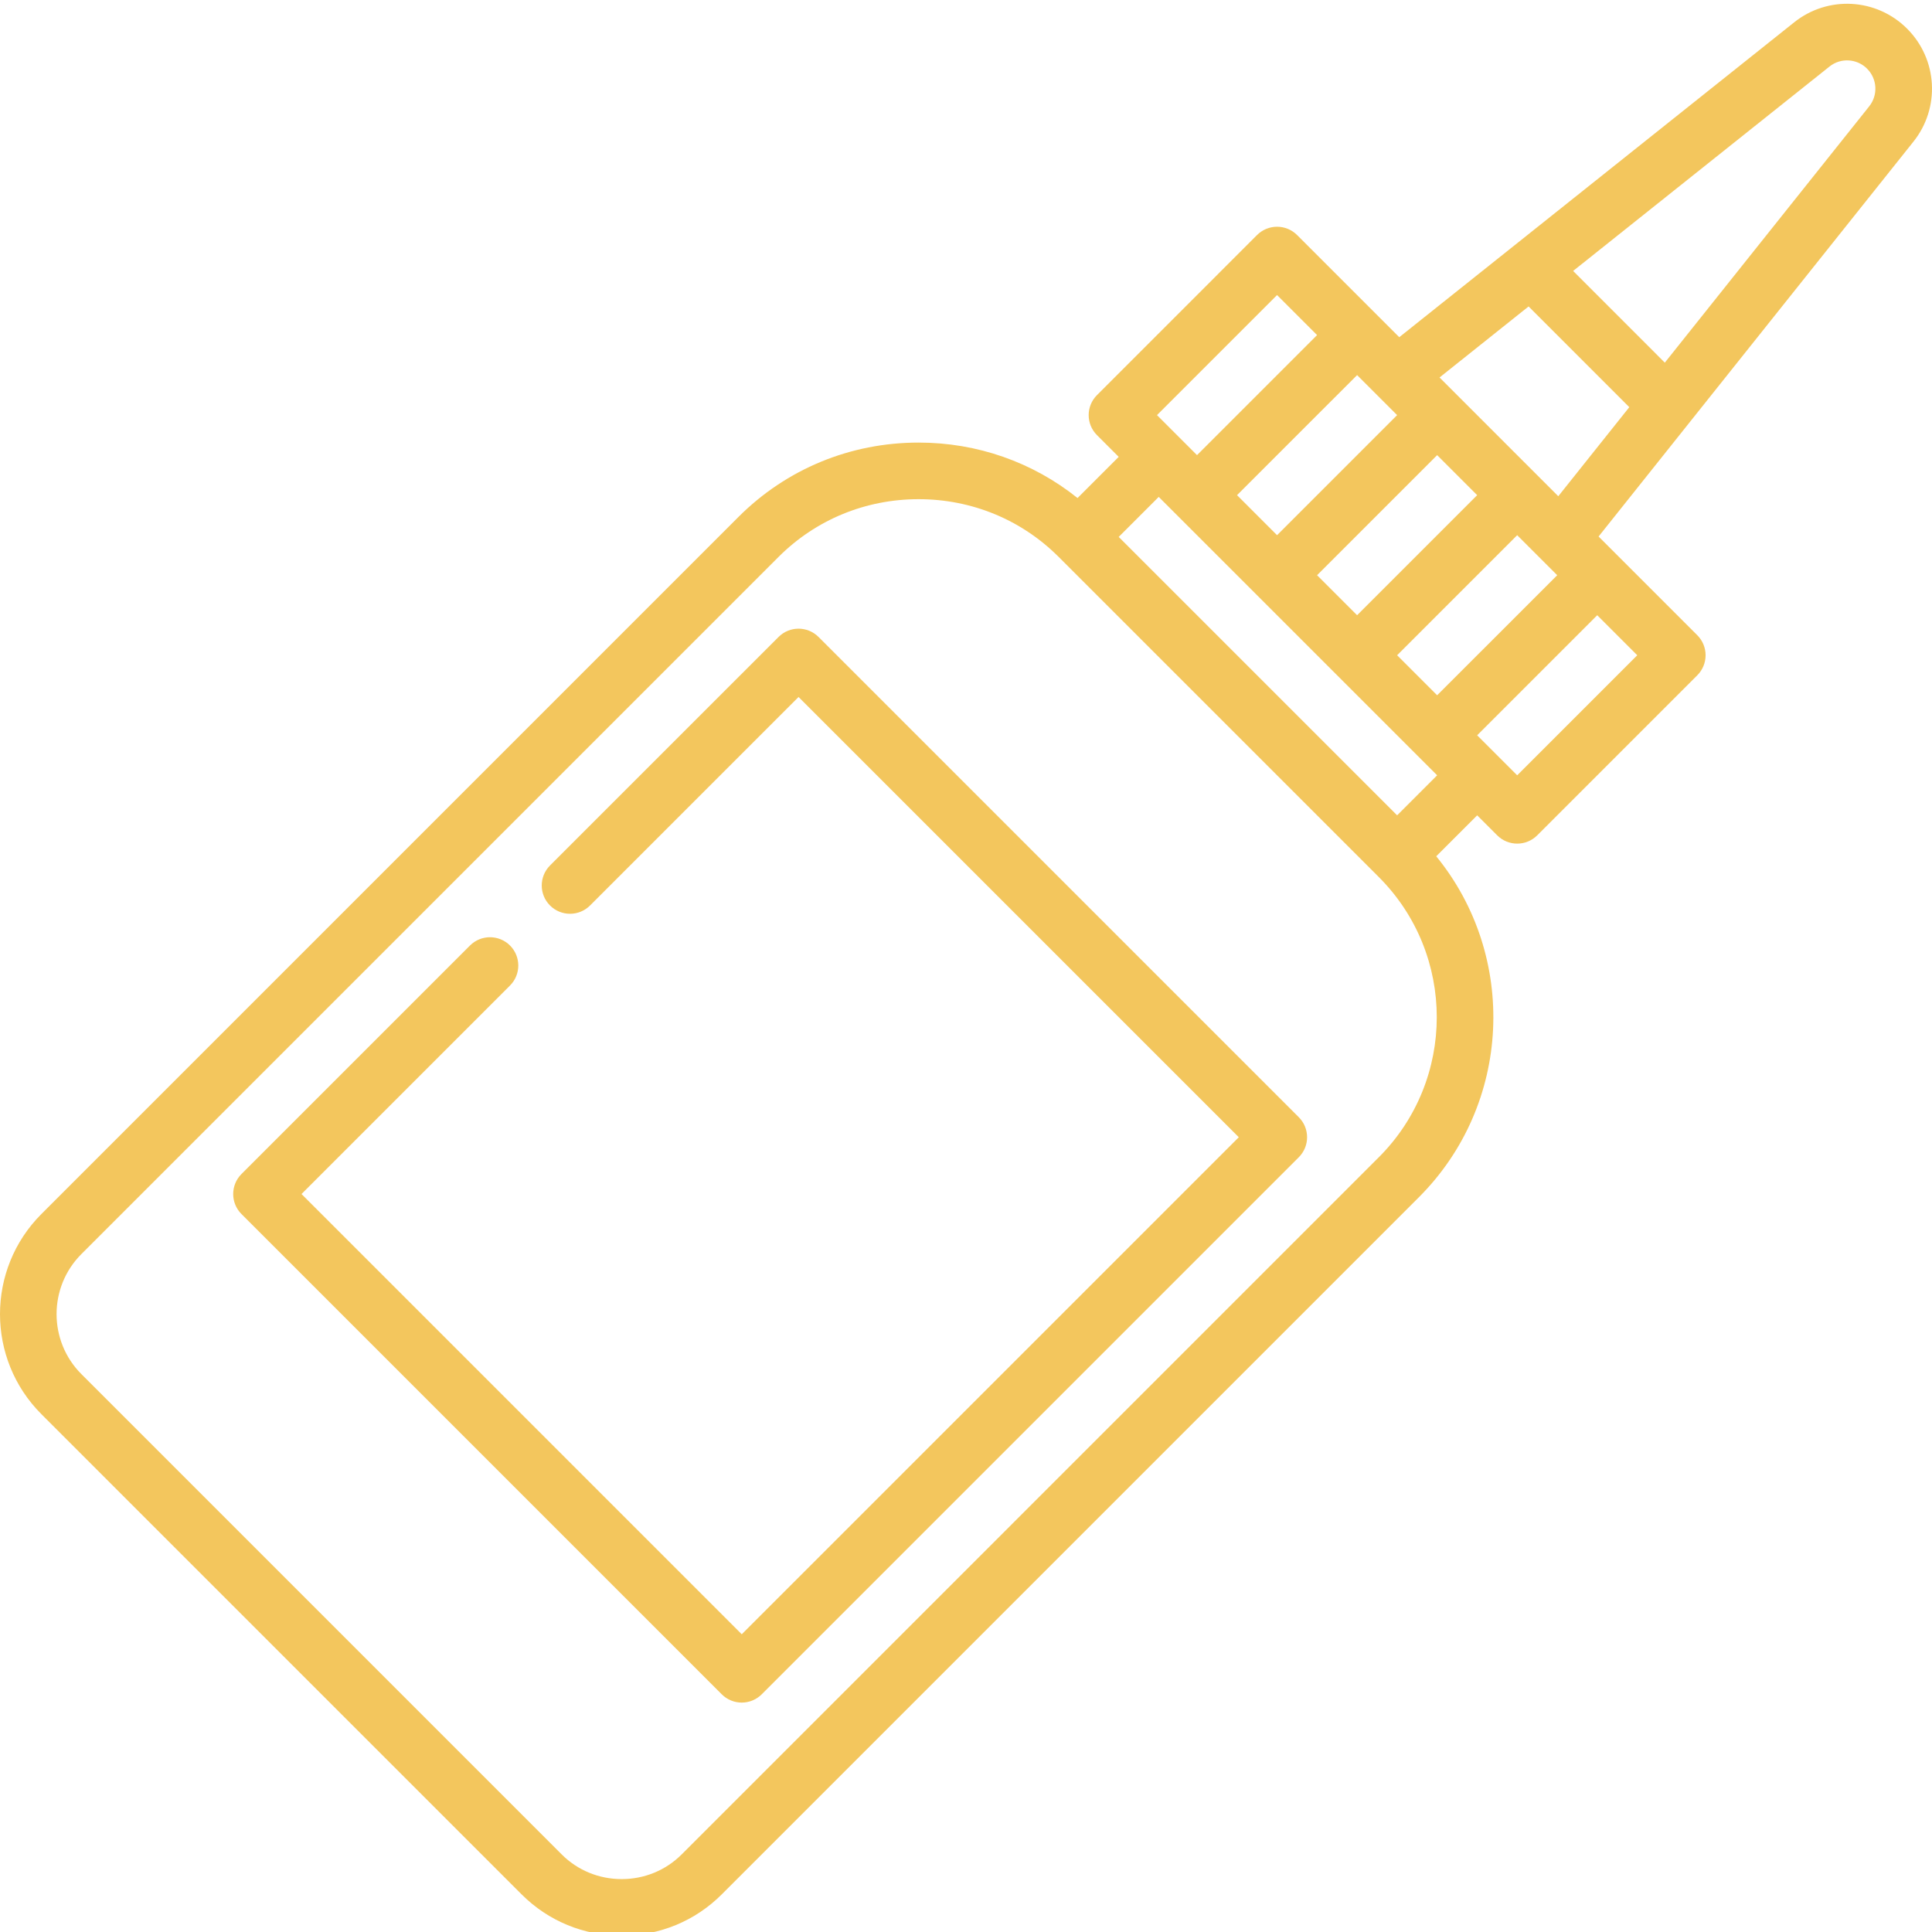 <?xml version="1.0"?>
<svg xmlns="http://www.w3.org/2000/svg" xmlns:xlink="http://www.w3.org/1999/xlink" xmlns:svgjs="http://svgjs.com/svgjs" version="1.1" width="512" height="512" x="0" y="0" viewBox="0 0 512 511" style="enable-background:new 0 0 512 512" xml:space="preserve" class=""><g><path xmlns="http://www.w3.org/2000/svg" d="m447.641 111.578c.008-.012 59.426-74.523 59.426-74.523 7.168-8.961 6.449-21.84-1.664-29.957-8.121-8.117-20.996-8.832-29.957-1.66-.098.082-.199.16-.301.242l-74.18 59.148c-.023.016-.043.035-.066.051l-30.082 23.984-5.859-5.855c-.016-.02-21.219-21.223-21.219-21.223-1.406-1.406-3.312-2.195-5.305-2.195-1.988 0-3.895.789-5.305 2.195l-42.422 42.426c-2.93 2.926-2.93 7.676 0 10.602l5.762 5.762-10.91 10.91c-11.891-9.516-26.586-14.695-42.121-14.695-18.074 0-35.023 6.992-47.727 19.695l-184.746 184.75c-14.621 14.621-14.621 38.41 0 53.027l127.27 127.273c7.062 7.059 16.477 10.945 26.516 10.945s19.457-3.887 26.516-10.945l184.75-184.75c24.68-24.68 26.215-63.879 4.598-90.363l10.852-10.848 5.305 5.301c1.465 1.465 3.383 2.195 5.301 2.195 1.922 0 3.84-.73 5.305-2.195l42.426-42.422c1.406-1.406 2.195-3.316 2.195-5.305 0-1.988-.789-3.895-2.195-5.301l-21.207-21.207c-.012-.012-4.957-4.957-4.957-4.957zm-77.387 61.57 31.816-31.816 10.609 10.605-31.82 31.816zm-42.426-42.426 31.82-31.816 10.605 10.605-31.82 31.82zm53.031-10.605 10.605 10.605-31.82 31.82-10.605-10.605zm103.914-102.934c.016-.012.031-.023.047-.039 2.98-2.387 7.27-2.145 9.977.559 2.703 2.707 2.945 6.996.551 9.992l-54.156 67.91-24.297-24.301c30.637-24.43 66.98-53.406 67.879-54.121zm-79.68 63.531 26.688 26.691-18.82 23.602-5.586-5.586c-.004-.004-21.211-21.211-21.211-21.211-.004-.004-4.672-4.672-4.672-4.672 5.453-4.348 13.863-11.059 23.602-18.824zm-66.66-3.02 10.605 10.605-31.816 31.816-4.84-4.84c-.008-.008-5.766-5.766-5.766-5.766zm26.973 228.484-184.746 184.75c-4.227 4.227-9.875 6.551-15.91 6.551-6.031 0-11.684-2.324-15.906-6.551l-127.273-127.273c-8.77-8.77-8.77-23.043 0-31.816l184.75-184.75c9.867-9.867 23.051-15.301 37.117-15.301 14.07 0 27.254 5.434 37.121 15.301l84.848 84.848c20.469 20.469 20.469 53.773 0 74.242zm4.848-90.609-73.785-73.781 10.605-10.605 26.055 26.051c.008.008 47.73 47.73 47.73 47.73zm31.816-10.605-5.297-5.297c-.008-.008-5.309-5.309-5.309-5.309l31.82-31.816 10.605 10.605zm0 0" fill="#F3C65D" data-original="#000000" class=""/><path xmlns="http://www.w3.org/2000/svg" d="m216.926 168.305c-2.93-2.93-7.676-2.93-10.605 0l-60.559 60.555c-2.93 2.93-2.93 7.676 0 10.605 2.93 2.93 7.676 2.93 10.605 0l55.254-55.254 116.668 116.668-131.719 131.719-116.668-116.668 55.254-55.254c2.93-2.926 2.93-7.676 0-10.605-2.93-2.926-7.676-2.926-10.605 0l-60.559 60.559c-2.926 2.93-2.926 7.676 0 10.605l127.273 127.27c1.406 1.41 3.312 2.199 5.305 2.199 1.988 0 3.895-.789 5.301-2.199l142.324-142.324c2.93-2.926 2.93-7.676 0-10.605zm0 0" fill="#F3C65D" data-original="#000000" class=""/></g></svg>
